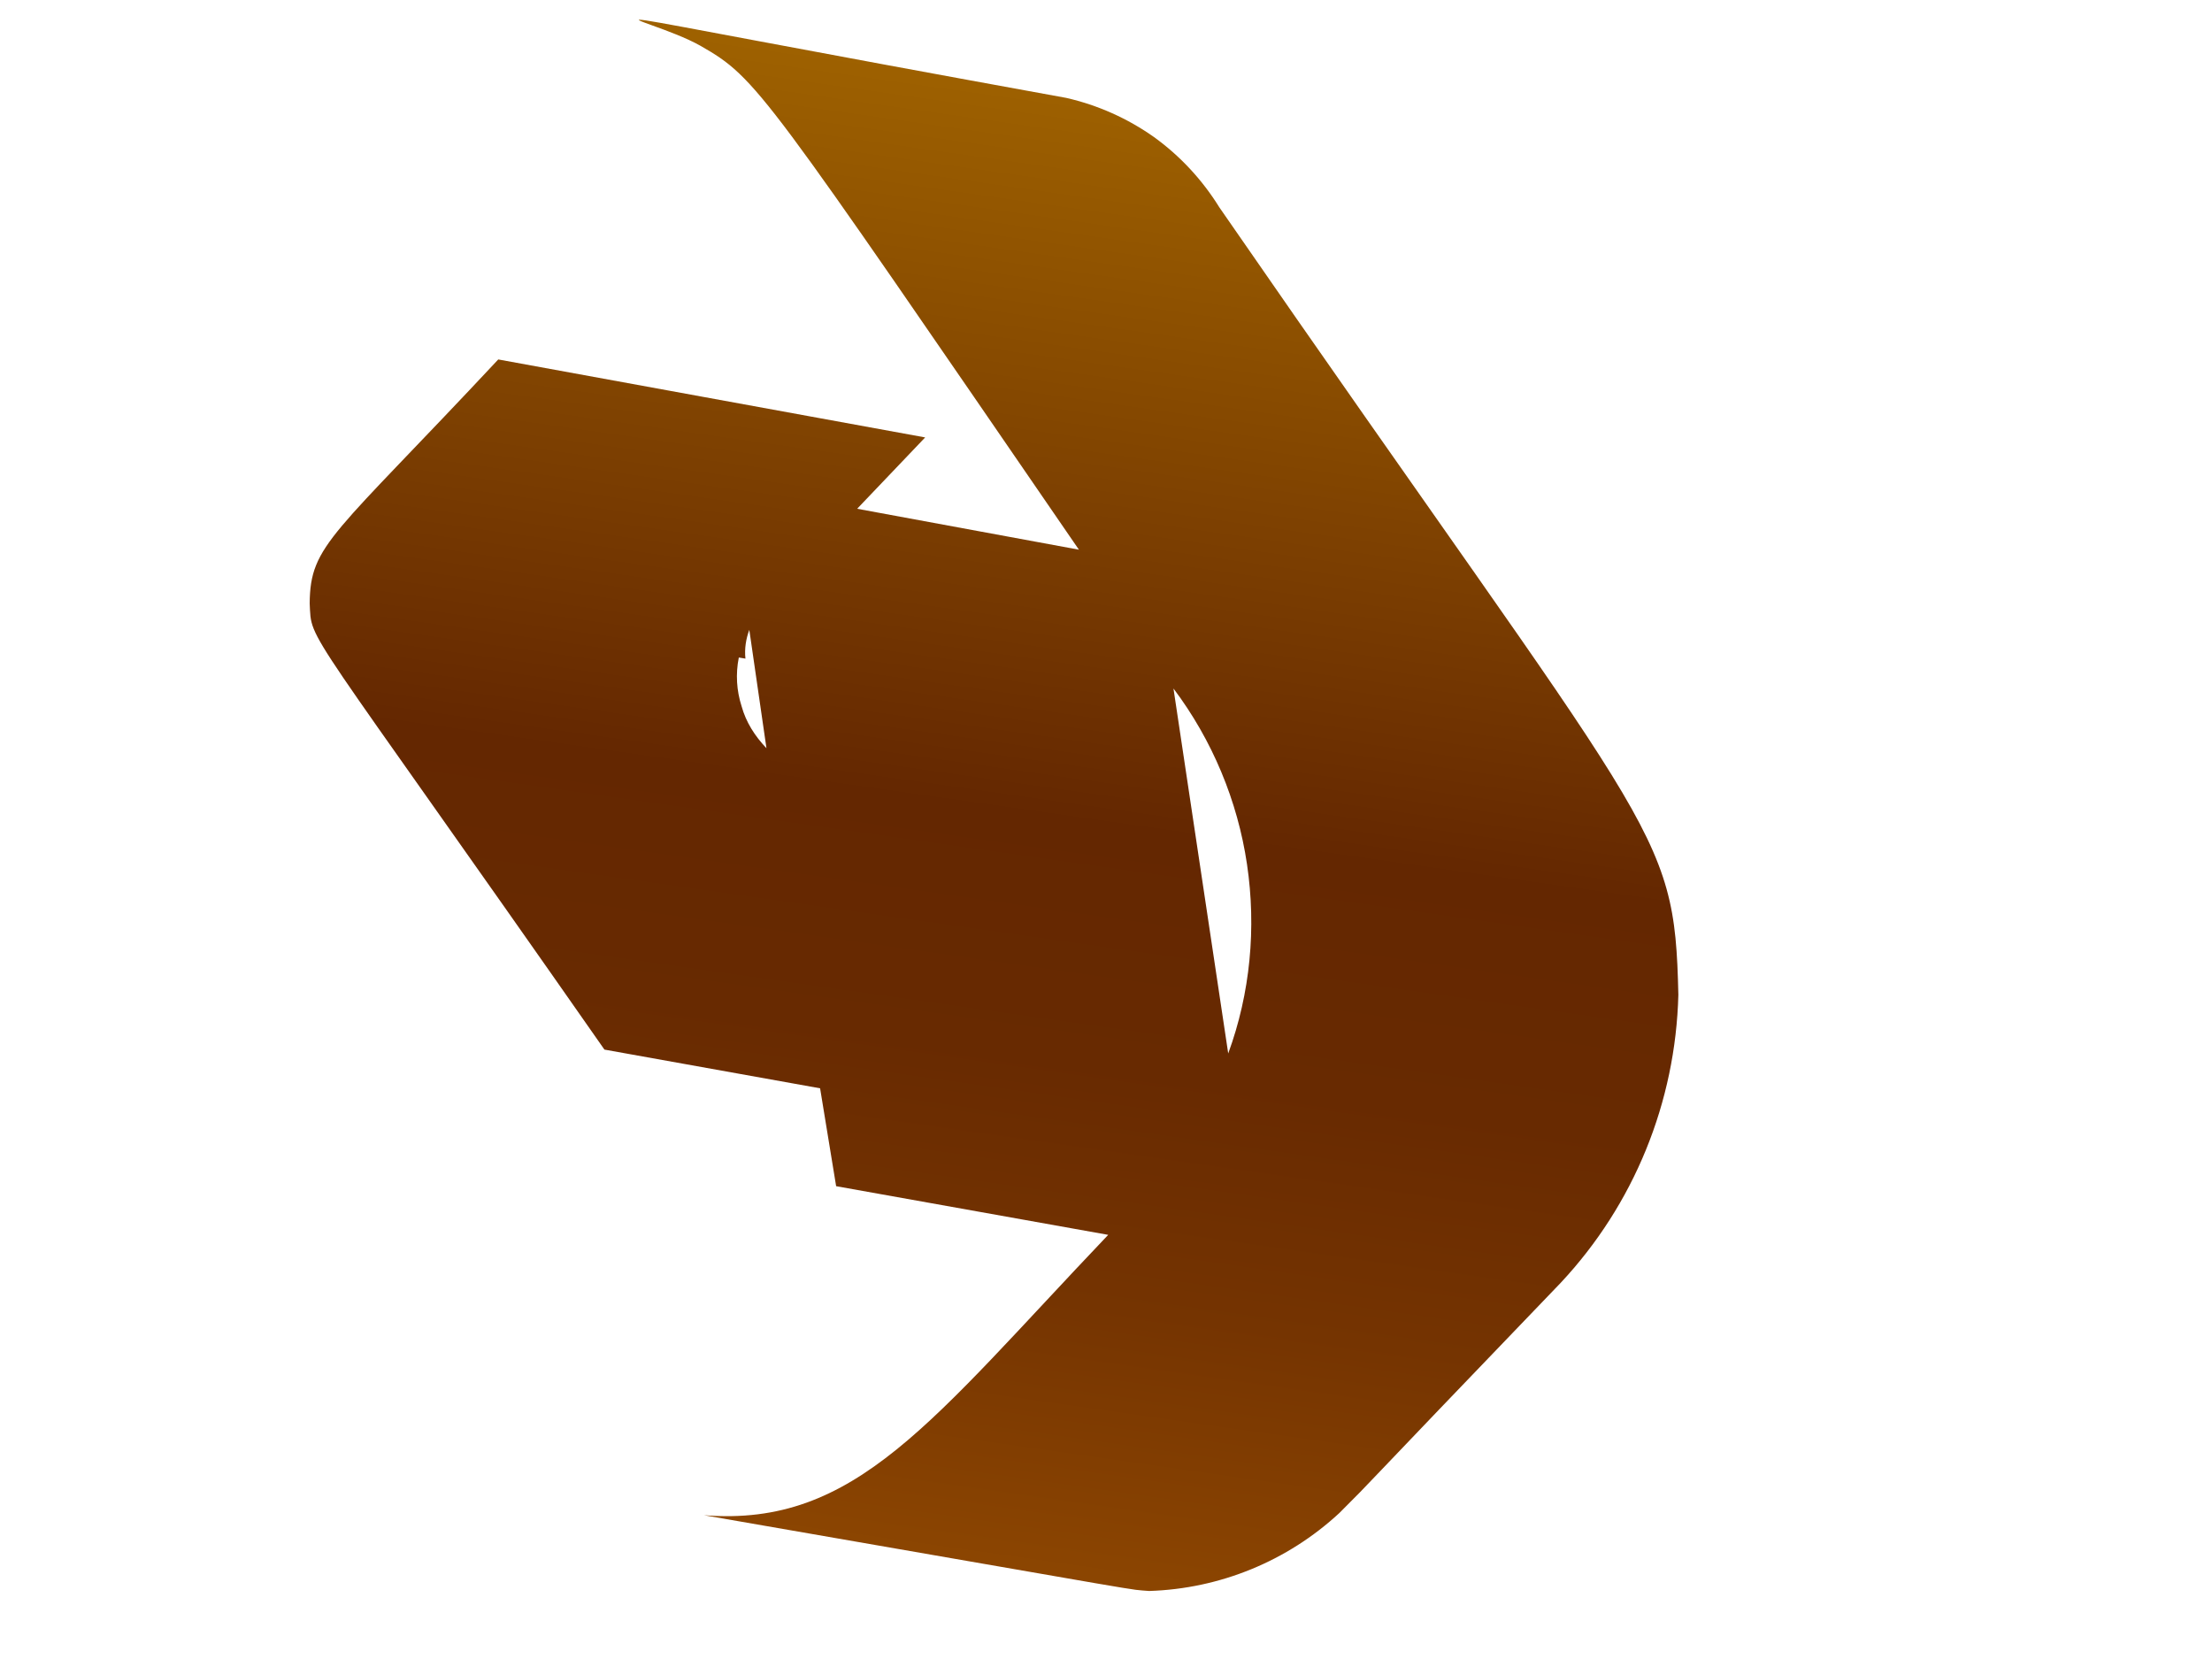 <svg width="4" height="3" viewBox="0 0 4 3" fill="none" xmlns="http://www.w3.org/2000/svg">
<path d="M0.56 1.091C0.564 1.165 0.541 1.108 1.093 1.898L1.483 1.968L1.512 2.145L2.004 2.233C1.683 2.57 1.548 2.762 1.273 2.74C2.132 2.889 2.032 2.873 2.078 2.877C2.206 2.873 2.328 2.823 2.422 2.736C2.495 2.663 2.422 2.736 2.822 2.32C2.955 2.178 3.03 1.993 3.035 1.799C3.028 1.491 2.997 1.521 2.205 0.375C2.174 0.325 2.134 0.282 2.087 0.248C2.039 0.214 1.985 0.19 1.928 0.177C0.888 -0.012 1.163 0.024 1.267 0.083C1.37 0.142 1.378 0.16 1.951 0.994L1.55 0.92L1.673 0.791L0.901 0.65C0.602 0.97 0.561 0.984 0.56 1.091ZM2.221 1.905L2.122 1.245C2.192 1.338 2.238 1.448 2.255 1.563C2.272 1.678 2.261 1.796 2.221 1.905ZM1.348 1.191C1.346 1.173 1.349 1.155 1.355 1.139L1.386 1.353C1.365 1.331 1.349 1.306 1.341 1.277C1.332 1.249 1.33 1.219 1.336 1.189L1.348 1.191Z" fill="url(#paint0_linear_130_293)"/>
<defs>
<linearGradient id="paint0_linear_130_293" x1="1.982" y1="0.163" x2="1.603" y2="2.824" gradientUnits="userSpaceOnUse">
<stop stop-color="#9E6100"/>
<stop offset="0.49" stop-color="#642701"/>
<stop offset="0.65" stop-color="#682A01"/>
<stop offset="0.81" stop-color="#753401"/>
<stop offset="0.98" stop-color="#8A4401"/>
<stop offset="1" stop-color="#8C4601"/>
</linearGradient>
</defs>
</svg>
